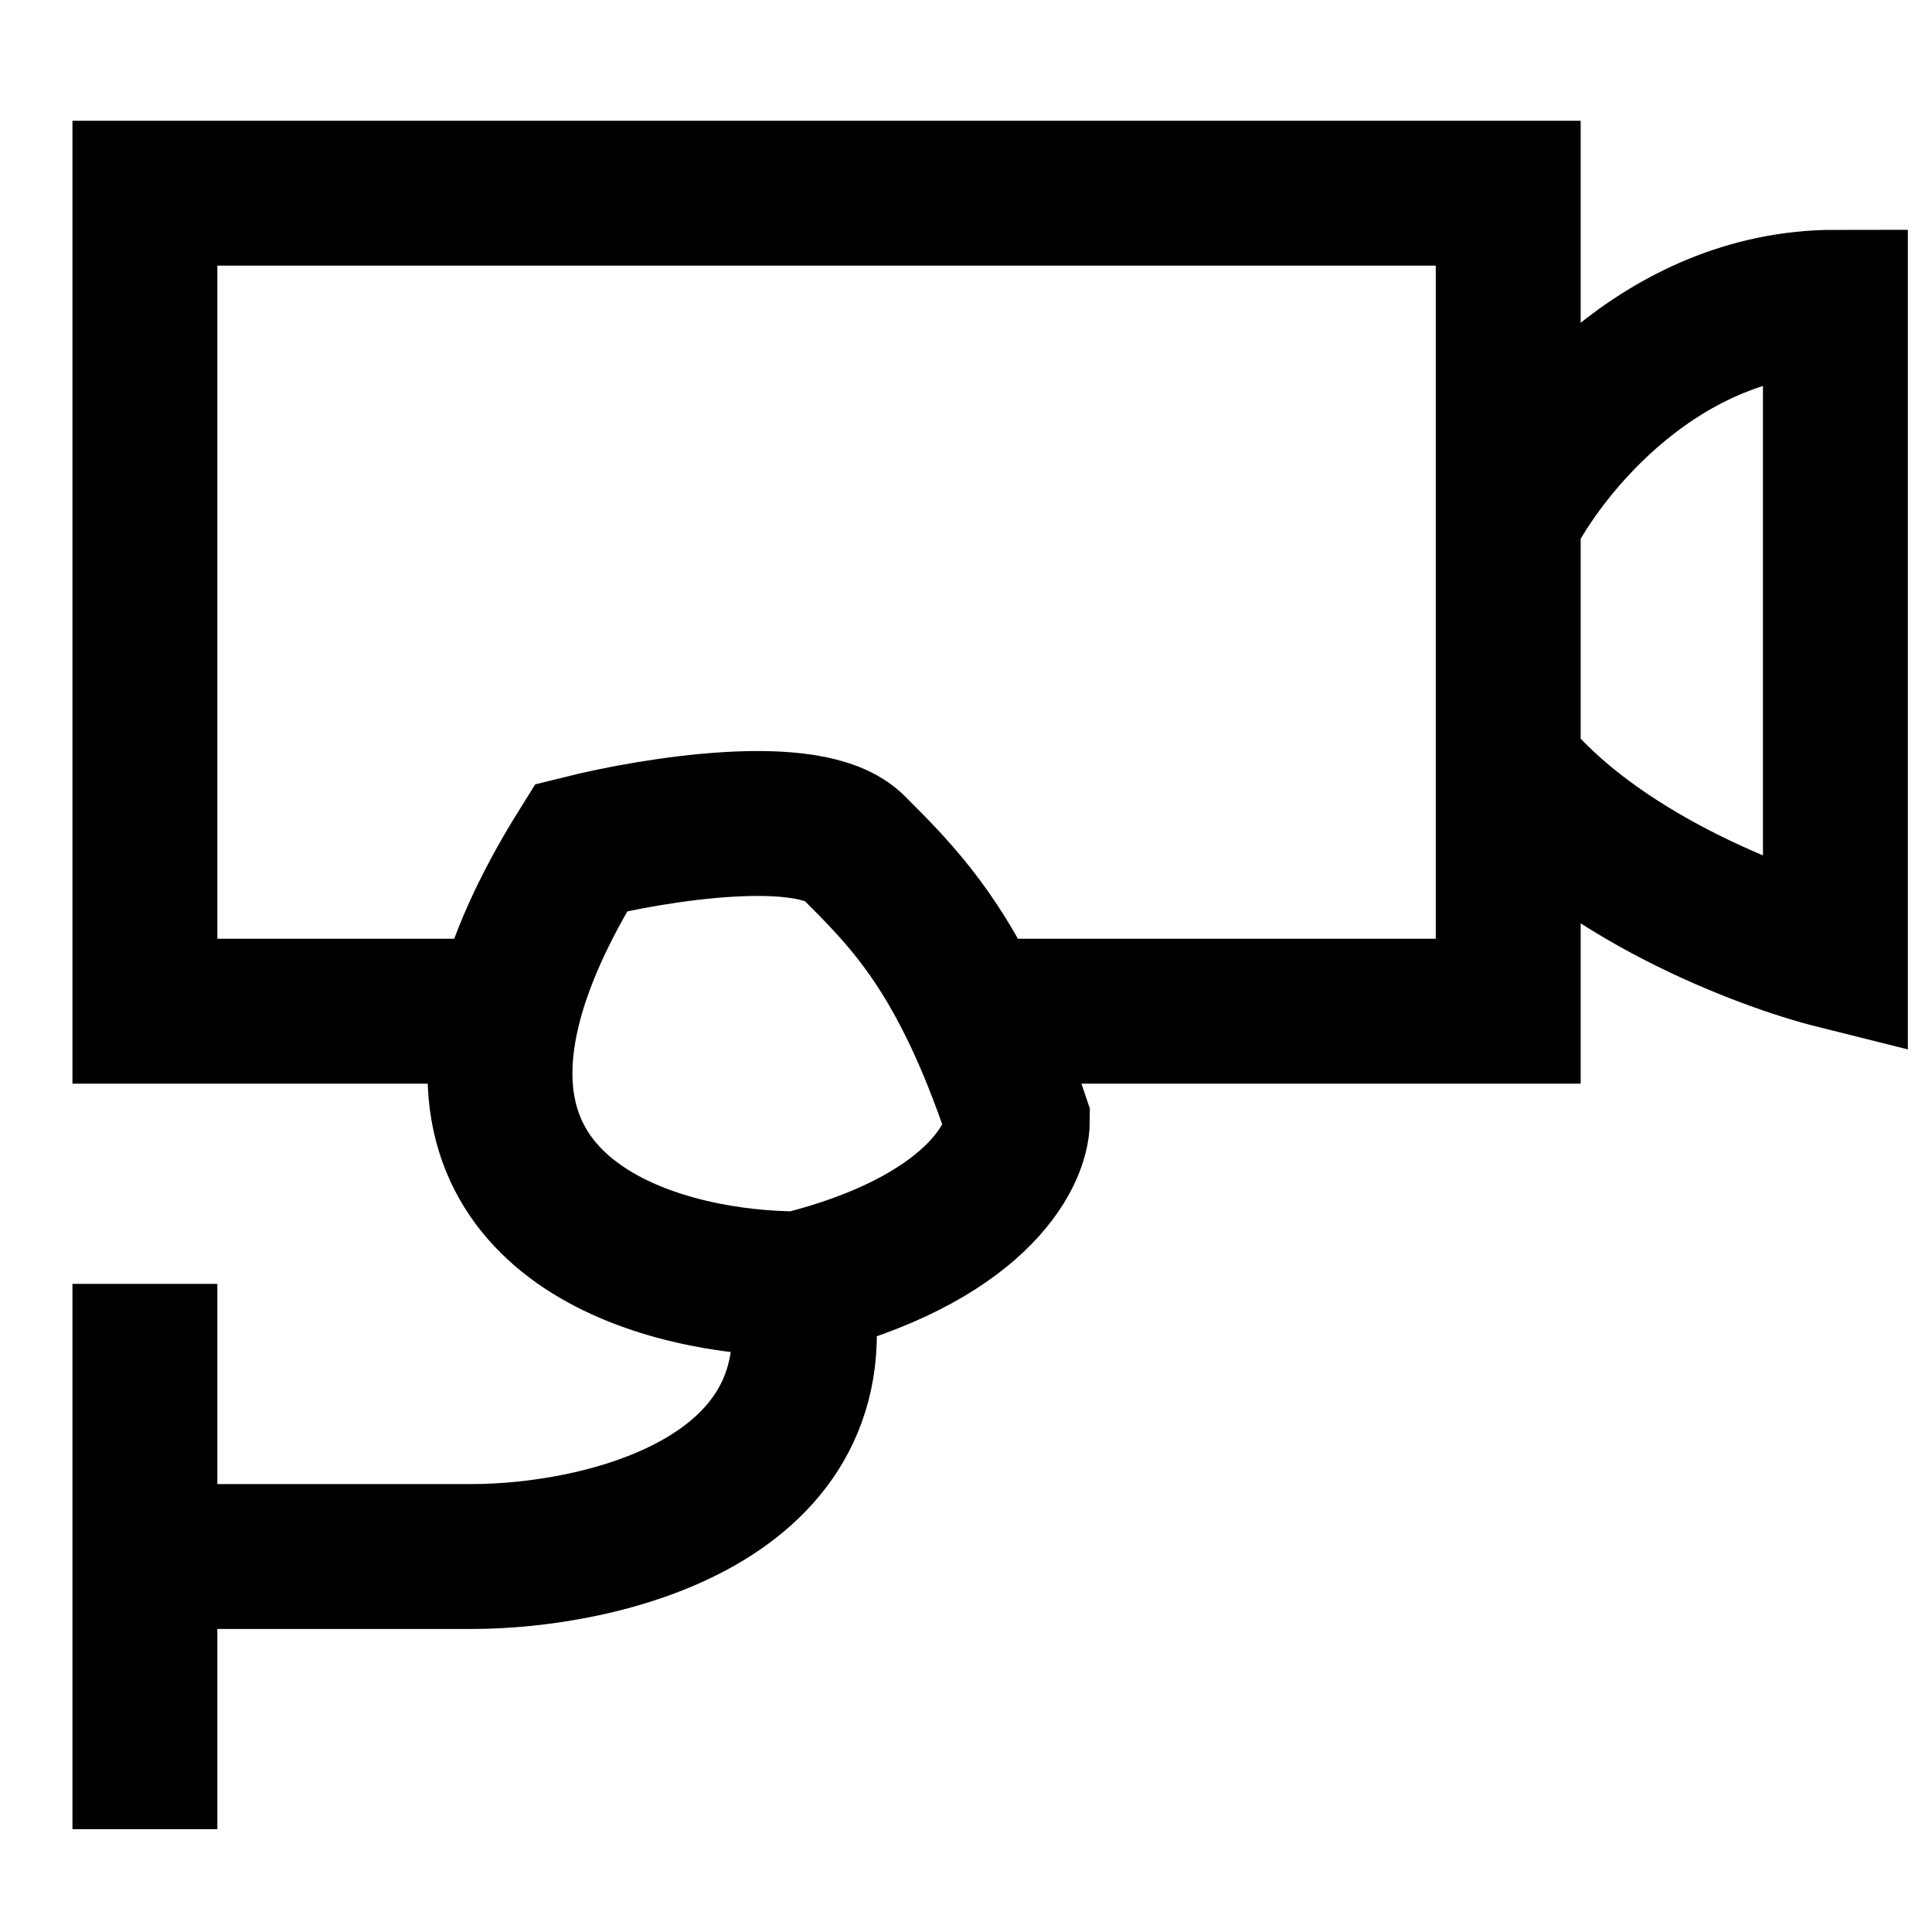 <svg width="40" height="40" viewBox="0 0 40 40" fill="none" xmlns="http://www.w3.org/2000/svg">
<path d="M3 37.871V32.226M3 26.581V32.226M3 32.226H9.774C12.409 32.226 17.452 31.097 16.548 26.581M16.548 26.581C20.161 25.677 21.064 23.946 21.064 23.194C20.765 22.296 20.466 21.558 20.167 20.936M16.548 26.581C13.769 26.581 9.469 25.364 10.511 20.936M10.511 20.936C10.739 19.967 11.222 18.845 12.032 17.548C13.538 17.172 16.774 16.645 17.677 17.548C18.507 18.378 19.337 19.208 20.167 20.936M10.511 20.936H3V4H31.226V10.774M20.167 20.936H31.226V15.855M31.226 10.774C31.979 9.269 34.387 6.258 38 6.258V19.806C36.495 19.43 33.032 18.113 31.226 15.855M31.226 10.774V15.855" stroke="black" stroke-width="3"/>
</svg>
